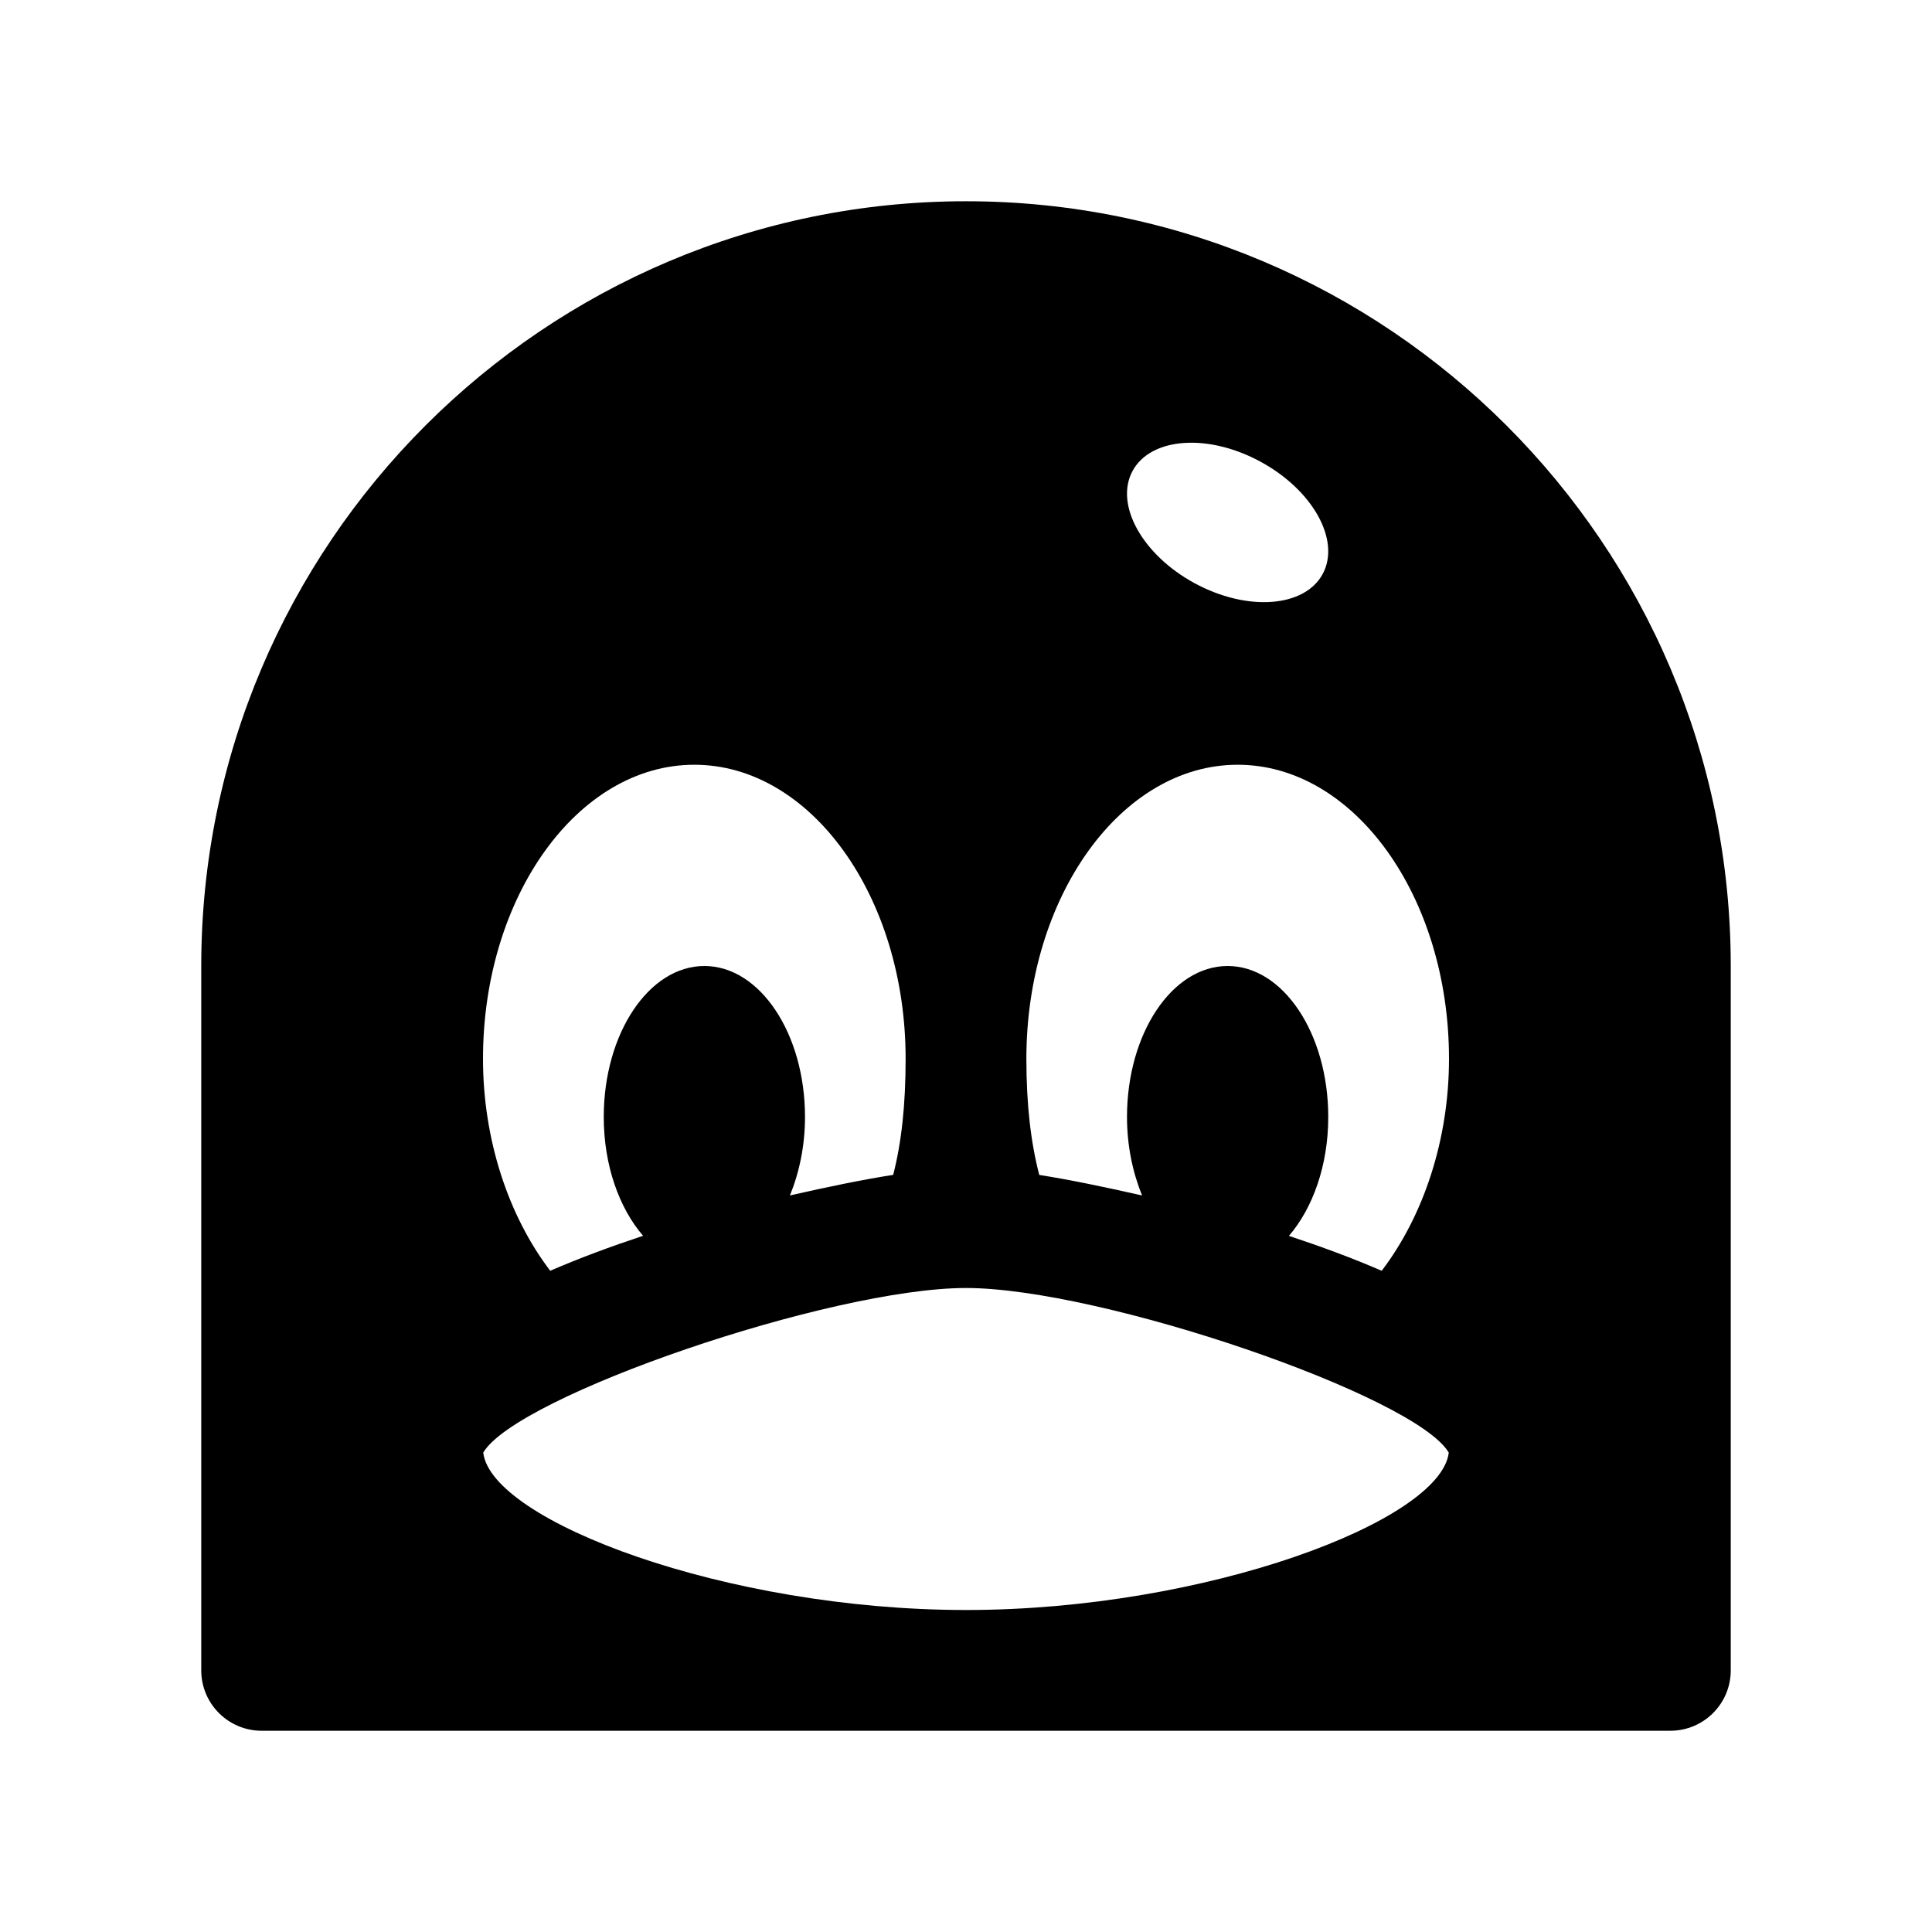<svg xmlns:xlink="http://www.w3.org/1999/xlink" xmlns="http://www.w3.org/2000/svg" viewBox="0 0 48 48" width="172"  height="172" ><path d="M 24 5 C 13.523 5 5 13.523 5 24 L 5 41.5 C 5 42.328 5.672 43 6.5 43 L 41.5 43 C 42.328 43 43 42.328 43 41.5 L 43 24 C 43 13.523 34.477 5 24 5 z M 29.41 11.006 C 29.986 10.964 30.666 11.117 31.318 11.471 C 32.622 12.179 33.313 13.428 32.861 14.262 C 32.408 15.096 30.984 15.197 29.68 14.49 C 28.377 13.782 27.686 12.533 28.139 11.699 C 28.365 11.282 28.835 11.047 29.41 11.006 z M 17.25 19 C 20.145 19 22.5 22.277 22.5 26.305 C 22.5 27.447 22.398 28.384 22.191 29.189 C 21.46 29.303 20.566 29.486 19.625 29.701 C 19.858 29.131 20 28.467 20 27.75 C 20 25.68 18.88 24 17.5 24 C 16.12 24 15 25.68 15 27.75 C 15 28.956 15.386 30.017 15.977 30.703 C 15.187 30.965 14.406 31.253 13.67 31.572 C 12.632 30.209 12 28.314 12 26.305 C 12 22.277 14.355 19 17.25 19 z M 30.75 19 C 33.645 19 36 22.277 36 26.305 C 36 28.315 35.367 30.209 34.328 31.572 C 33.592 31.253 32.813 30.967 32.023 30.705 C 32.614 30.019 33 28.957 33 27.75 C 33 25.68 31.88 24 30.5 24 C 29.12 24 28 25.68 28 27.75 C 28 28.467 28.142 29.131 28.375 29.701 C 27.439 29.488 26.549 29.305 25.82 29.191 C 25.611 28.383 25.5 27.453 25.5 26.305 C 25.5 22.278 27.855 19 30.75 19 z M 24 32 C 27.357 32 35.171 34.68 35.994 36.09 C 35.794 37.789 29.962 40 24 40 C 18.038 40 12.206 37.789 12.006 36.09 C 12.829 34.68 20.643 32 24 32 z"></path></svg>